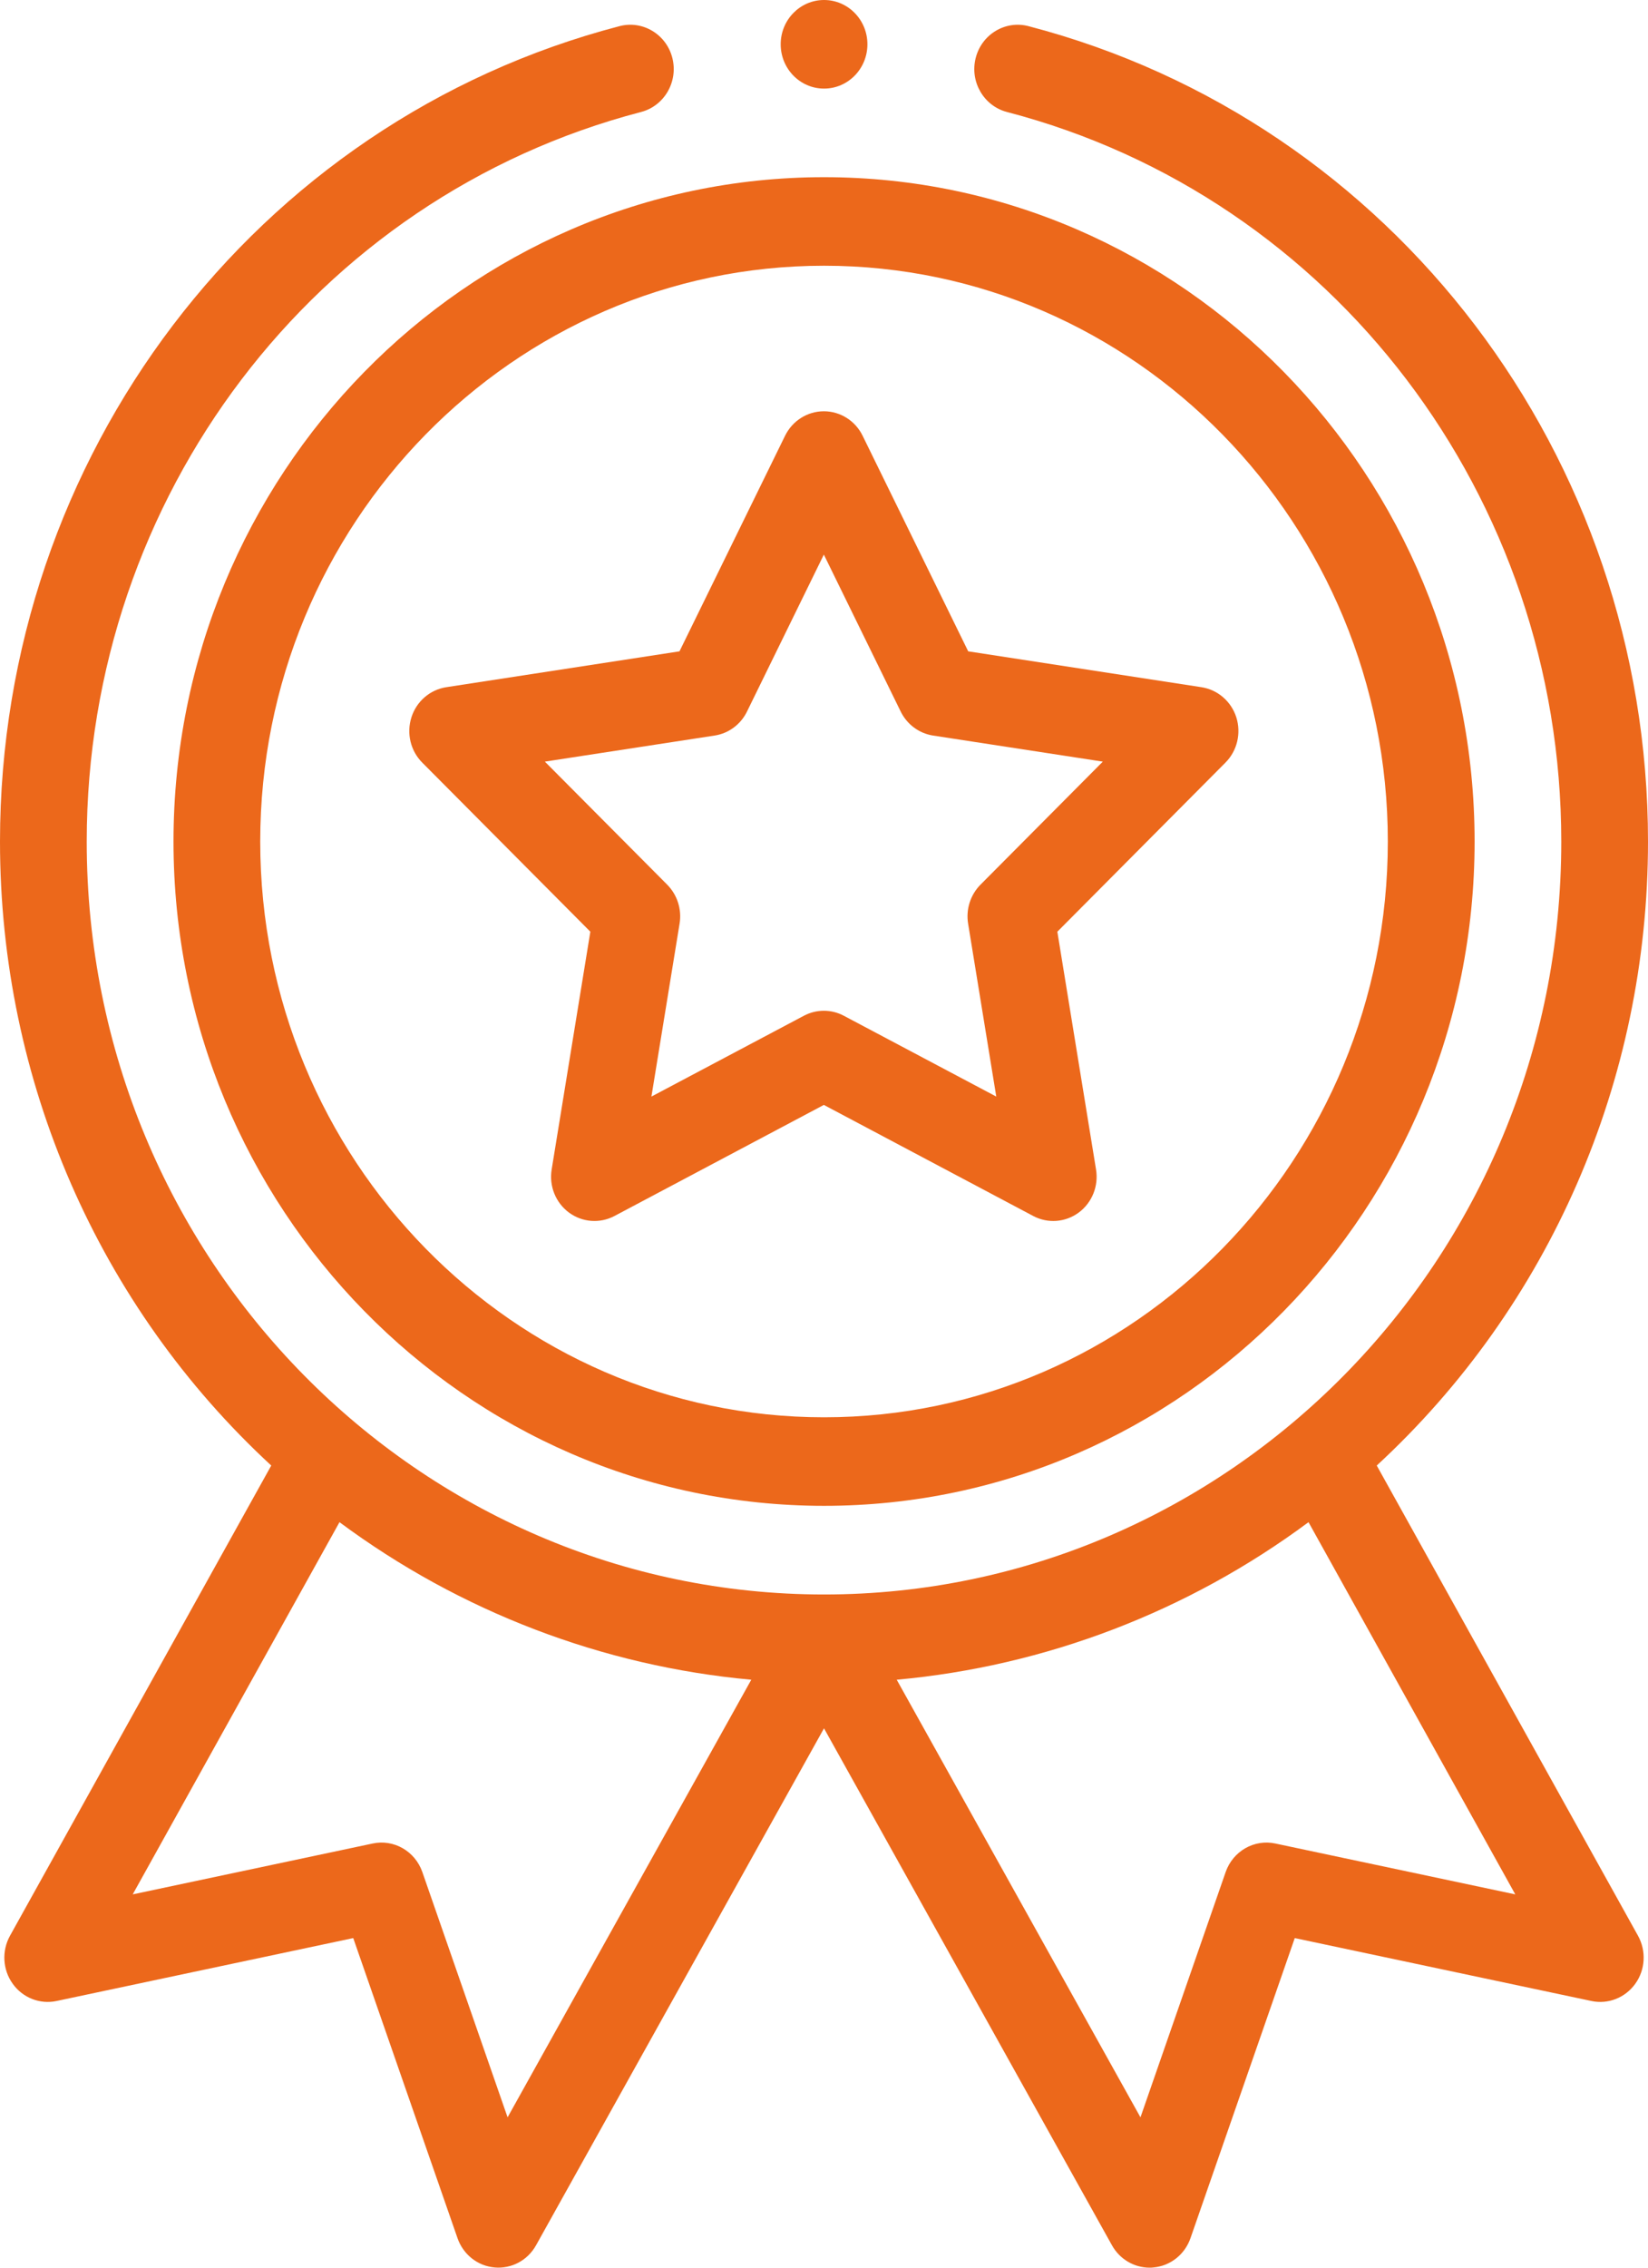 <svg width="32" height="44" viewBox="0 0 32 44" fill="none" xmlns="http://www.w3.org/2000/svg">
<path d="M3.369 16.328C3.369 23.436 9.036 29.218 16.001 29.218C22.966 29.218 28.633 23.436 28.633 16.328C28.633 9.22 22.966 3.438 16.001 3.438C9.036 3.438 3.369 9.22 3.369 16.328ZM16.001 5.156C22.037 5.156 26.948 10.168 26.948 16.328C26.948 22.488 22.037 27.5 16.001 27.5C9.964 27.5 5.053 22.488 5.053 16.328C5.053 10.168 9.964 5.156 16.001 5.156Z" fill="#EC681B"/>
<path d="M8.198 14.796L11.463 18.078L10.712 22.691C10.659 23.012 10.789 23.336 11.047 23.527C11.305 23.718 11.647 23.744 11.93 23.595L15.997 21.439L20.064 23.595C20.345 23.743 20.686 23.72 20.947 23.527C21.205 23.336 21.335 23.012 21.282 22.691L20.531 18.078L23.796 14.796C24.023 14.568 24.104 14.228 24.006 13.918C23.907 13.609 23.645 13.383 23.33 13.334L18.8 12.638L16.75 8.455C16.608 8.164 16.316 7.98 15.997 7.98C15.678 7.98 15.387 8.164 15.244 8.455L13.194 12.638L8.664 13.334C8.349 13.383 8.087 13.609 7.989 13.918C7.89 14.228 7.971 14.568 8.198 14.796ZM13.877 14.272C14.149 14.23 14.383 14.056 14.505 13.806L15.997 10.761L17.489 13.806C17.612 14.056 17.846 14.23 18.117 14.272L21.414 14.778L19.038 17.166C18.843 17.363 18.753 17.644 18.798 17.92L19.345 21.277L16.385 19.709C16.264 19.644 16.13 19.612 15.997 19.612C15.864 19.612 15.731 19.644 15.609 19.709L12.649 21.277L13.196 17.92C13.241 17.644 13.151 17.363 12.956 17.166L10.58 14.778L13.877 14.272Z" fill="#EC681B"/>
<path d="M16.843 0.859C16.843 1.334 16.466 1.719 16.001 1.719C15.536 1.719 15.159 1.334 15.159 0.859C15.159 0.385 15.536 0 16.001 0C16.466 0 16.843 0.385 16.843 0.859Z" fill="#EC681B"/>
<path d="M12.031 0.507C4.947 2.353 0 8.859 0 16.329C0 20.968 1.912 25.34 5.267 28.436L0.194 37.56C0.031 37.854 0.051 38.218 0.246 38.49C0.44 38.763 0.773 38.894 1.097 38.826L6.859 37.605L8.884 43.428C8.994 43.745 9.275 43.967 9.603 43.996C9.932 44.026 10.246 43.858 10.409 43.565L16 33.535L21.591 43.565C21.741 43.835 22.022 44 22.322 44C22.347 44 22.372 43.999 22.397 43.996C22.725 43.967 23.006 43.744 23.116 43.428L25.141 37.605L30.903 38.826C31.226 38.894 31.559 38.763 31.754 38.49C31.949 38.218 31.969 37.854 31.806 37.56L26.733 28.436C30.088 25.34 32 20.968 32 16.329C32 8.859 27.053 2.353 19.969 0.507C19.518 0.39 19.06 0.668 18.945 1.127C18.829 1.587 19.102 2.055 19.552 2.173C25.89 3.824 30.316 9.645 30.316 16.329C30.316 24.463 23.842 30.938 16 30.938C8.153 30.938 1.684 24.458 1.684 16.329C1.684 9.645 6.11 3.824 12.448 2.173C12.899 2.055 13.171 1.587 13.056 1.127C12.941 0.668 12.482 0.39 12.031 0.507ZM9.856 41.083L8.201 36.324C8.06 35.919 7.648 35.682 7.236 35.77L2.577 36.757L6.592 29.535C8.933 31.272 11.705 32.33 14.588 32.592L9.856 41.083ZM24.764 35.77C24.352 35.682 23.94 35.919 23.799 36.324L22.145 41.083L17.412 32.592C20.295 32.33 23.067 31.272 25.408 29.535L29.423 36.757L24.764 35.77Z" fill="#EC681B"/>
</svg>
